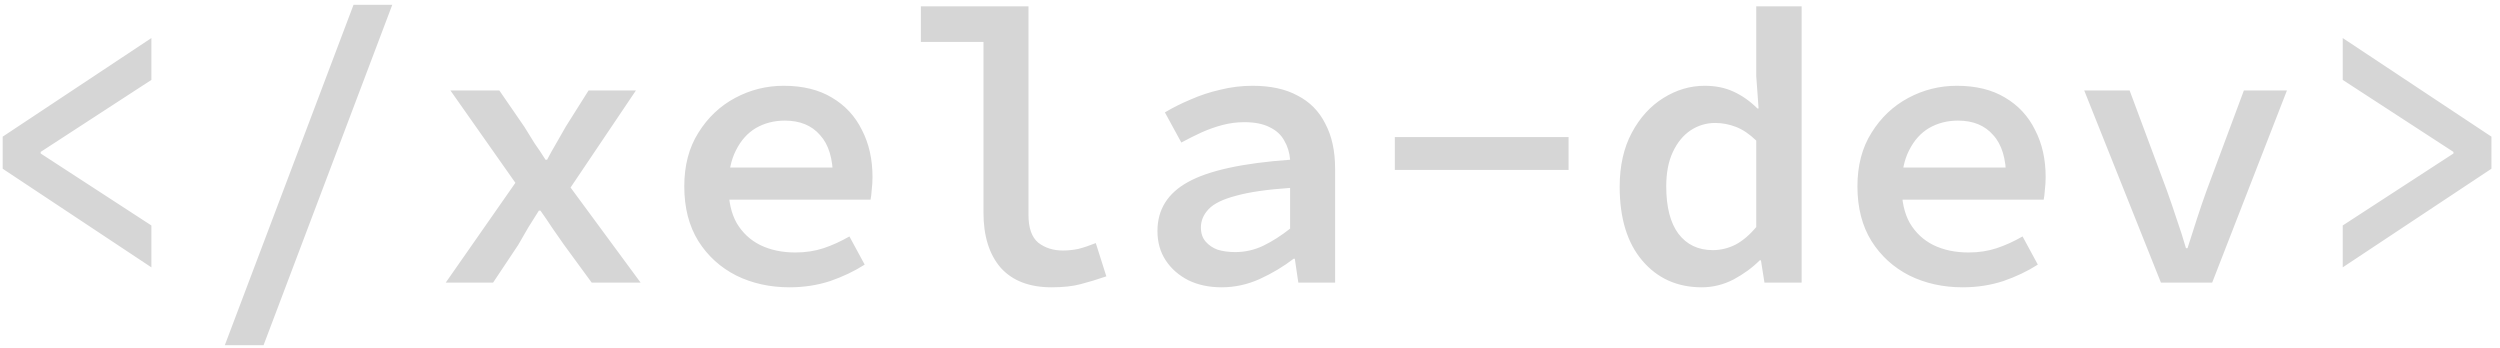 <svg width="230" height="32" viewBox="0 0 230 32" fill="none" xmlns="http://www.w3.org/2000/svg">
<path d="M13.928 24.596L0.248 15.524V12.572L13.928 3.5V7.352L3.74 13.976V14.12L13.928 20.744V24.596ZM20.682 31.76L32.526 0.44H36.09L24.246 31.76H20.682ZM41.008 26L47.416 16.82L41.44 8.324H45.94L48.244 11.672C48.532 12.152 48.844 12.656 49.18 13.184C49.54 13.688 49.876 14.192 50.188 14.696H50.332C50.596 14.192 50.884 13.676 51.196 13.148C51.508 12.62 51.796 12.116 52.06 11.636L54.148 8.324H58.504L52.492 17.252L58.936 26H54.436L51.88 22.508C51.544 22.028 51.184 21.512 50.8 20.96C50.44 20.408 50.08 19.88 49.72 19.376H49.576C49.264 19.88 48.94 20.396 48.604 20.924C48.292 21.452 47.98 21.992 47.668 22.544L45.364 26H41.008ZM72.638 26.432C70.838 26.432 69.206 26.072 67.742 25.352C66.278 24.608 65.114 23.552 64.25 22.184C63.386 20.792 62.954 19.112 62.954 17.144C62.954 15.224 63.386 13.58 64.25 12.212C65.114 10.82 66.242 9.752 67.634 9.008C69.026 8.264 70.514 7.892 72.098 7.892C73.85 7.892 75.326 8.252 76.526 8.972C77.75 9.692 78.674 10.688 79.298 11.96C79.946 13.208 80.27 14.648 80.27 16.28C80.27 16.688 80.246 17.084 80.198 17.468C80.174 17.828 80.138 18.128 80.09 18.368H65.942V15.416H77.426L76.634 16.352C76.634 14.6 76.238 13.292 75.446 12.428C74.678 11.54 73.598 11.096 72.206 11.096C71.222 11.096 70.334 11.324 69.542 11.78C68.774 12.236 68.162 12.92 67.706 13.832C67.25 14.72 67.022 15.824 67.022 17.144C67.022 18.512 67.274 19.64 67.778 20.528C68.306 21.416 69.026 22.088 69.938 22.544C70.874 23 71.954 23.228 73.178 23.228C74.114 23.228 74.978 23.096 75.77 22.832C76.562 22.568 77.354 22.208 78.146 21.752L79.55 24.344C78.614 24.944 77.558 25.448 76.382 25.856C75.206 26.24 73.958 26.432 72.638 26.432ZM96.744 26.432C94.704 26.432 93.144 25.832 92.064 24.632C91.008 23.408 90.48 21.716 90.48 19.556V3.86H84.72V0.584H94.62V19.772C94.62 20.972 94.92 21.824 95.52 22.328C96.144 22.808 96.9 23.048 97.788 23.048C98.244 23.048 98.712 23 99.192 22.904C99.672 22.784 100.212 22.604 100.812 22.364L101.784 25.424C100.944 25.712 100.152 25.952 99.408 26.144C98.688 26.336 97.8 26.432 96.744 26.432ZM112.39 26.432C111.238 26.432 110.218 26.216 109.33 25.784C108.442 25.328 107.746 24.716 107.242 23.948C106.738 23.18 106.486 22.28 106.486 21.248C106.486 19.28 107.422 17.78 109.294 16.748C111.19 15.692 114.322 15.008 118.69 14.696C118.642 14.048 118.462 13.46 118.15 12.932C117.862 12.404 117.418 11.996 116.818 11.708C116.218 11.396 115.438 11.24 114.478 11.24C113.806 11.24 113.146 11.324 112.498 11.492C111.85 11.66 111.202 11.888 110.554 12.176C109.93 12.464 109.306 12.776 108.682 13.112L107.17 10.34C107.89 9.908 108.682 9.512 109.546 9.152C110.41 8.768 111.322 8.468 112.282 8.252C113.242 8.012 114.226 7.892 115.234 7.892C116.89 7.892 118.27 8.192 119.374 8.792C120.502 9.368 121.354 10.232 121.93 11.384C122.53 12.512 122.83 13.892 122.83 15.524V26H119.446L119.122 23.804H119.014C118.078 24.524 117.034 25.148 115.882 25.676C114.754 26.18 113.59 26.432 112.39 26.432ZM113.65 23.192C114.538 23.192 115.39 23 116.206 22.616C117.046 22.208 117.874 21.68 118.69 21.032V17.288C116.578 17.432 114.922 17.672 113.722 18.008C112.522 18.32 111.682 18.728 111.202 19.232C110.722 19.736 110.482 20.3 110.482 20.924C110.482 21.452 110.626 21.884 110.914 22.22C111.202 22.556 111.574 22.808 112.03 22.976C112.51 23.12 113.05 23.192 113.65 23.192ZM128.324 15.632V12.608H144.308V15.632H128.324ZM156.57 26.432C154.314 26.432 152.49 25.616 151.098 23.984C149.706 22.352 149.01 20.084 149.01 17.18C149.01 15.26 149.382 13.604 150.126 12.212C150.87 10.82 151.842 9.752 153.042 9.008C154.242 8.264 155.502 7.892 156.822 7.892C157.83 7.892 158.718 8.072 159.486 8.432C160.278 8.792 161.01 9.308 161.682 9.98H161.79L161.574 6.992V0.584H165.75V26H162.33L162.006 23.948H161.898C161.226 24.62 160.422 25.208 159.486 25.712C158.55 26.192 157.578 26.432 156.57 26.432ZM157.578 23.012C158.298 23.012 158.994 22.844 159.666 22.508C160.338 22.148 160.974 21.608 161.574 20.888V12.932C160.95 12.332 160.326 11.912 159.702 11.672C159.078 11.432 158.442 11.312 157.794 11.312C156.978 11.312 156.222 11.54 155.526 11.996C154.854 12.452 154.314 13.112 153.906 13.976C153.498 14.84 153.294 15.896 153.294 17.144C153.294 19.04 153.666 20.492 154.41 21.5C155.178 22.508 156.234 23.012 157.578 23.012ZM180.568 26.432C178.768 26.432 177.136 26.072 175.672 25.352C174.208 24.608 173.044 23.552 172.18 22.184C171.316 20.792 170.884 19.112 170.884 17.144C170.884 15.224 171.316 13.58 172.18 12.212C173.044 10.82 174.172 9.752 175.564 9.008C176.956 8.264 178.444 7.892 180.028 7.892C181.78 7.892 183.256 8.252 184.456 8.972C185.68 9.692 186.604 10.688 187.228 11.96C187.876 13.208 188.2 14.648 188.2 16.28C188.2 16.688 188.176 17.084 188.128 17.468C188.104 17.828 188.068 18.128 188.02 18.368H173.872V15.416H185.356L184.564 16.352C184.564 14.6 184.168 13.292 183.376 12.428C182.608 11.54 181.528 11.096 180.136 11.096C179.152 11.096 178.264 11.324 177.472 11.78C176.704 12.236 176.092 12.92 175.636 13.832C175.18 14.72 174.952 15.824 174.952 17.144C174.952 18.512 175.204 19.64 175.708 20.528C176.236 21.416 176.956 22.088 177.868 22.544C178.804 23 179.884 23.228 181.108 23.228C182.044 23.228 182.908 23.096 183.7 22.832C184.492 22.568 185.284 22.208 186.076 21.752L187.48 24.344C186.544 24.944 185.488 25.448 184.312 25.856C183.136 26.24 181.888 26.432 180.568 26.432ZM198.805 26L191.749 8.324H195.925L199.345 17.504C199.657 18.368 199.957 19.244 200.245 20.132C200.557 21.02 200.845 21.92 201.109 22.832H201.253C201.541 21.92 201.829 21.02 202.117 20.132C202.405 19.244 202.705 18.368 203.017 17.504L206.437 8.324H210.397L203.521 26H198.805ZM215.531 24.596V20.744L225.719 14.12V13.976L215.531 7.352V3.5L229.211 12.572V15.524L215.531 24.596Z" fill="#D6D6D6"/>
</svg>
